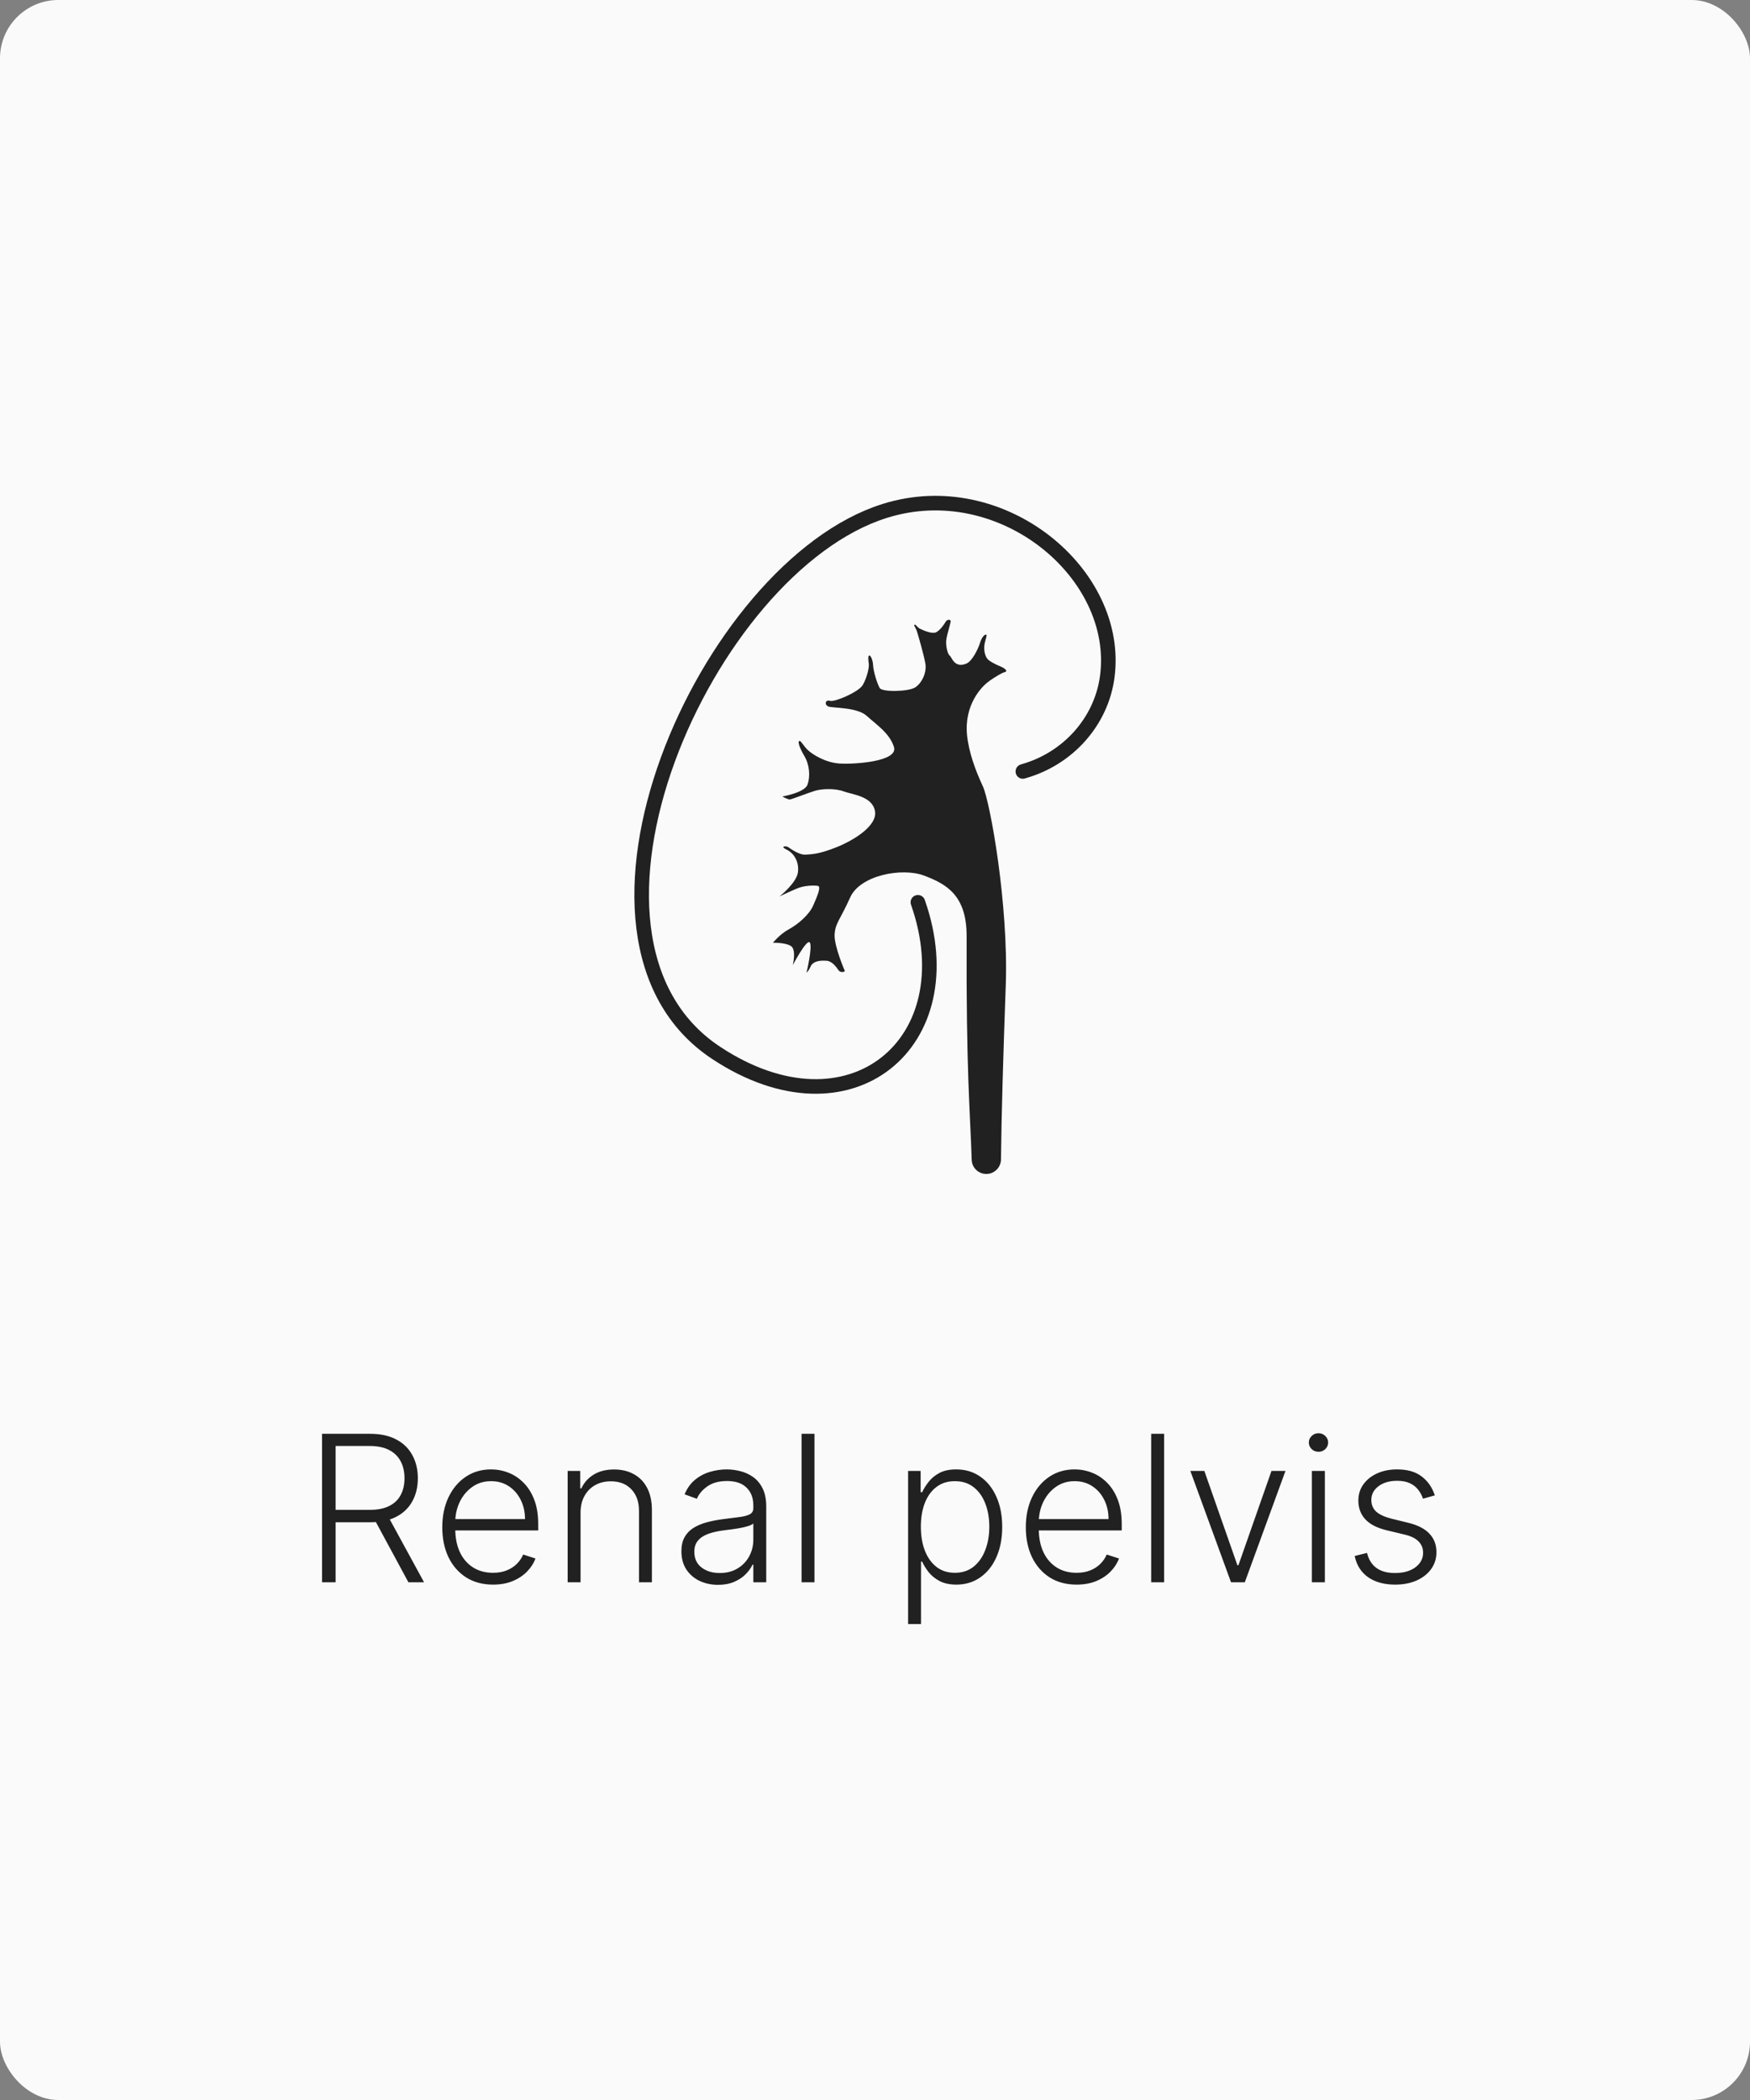 <svg width="120" height="144" viewBox="0 0 120 144" fill="none" xmlns="http://www.w3.org/2000/svg">
  <rect x="0" y="0" width="120" height="144" fill="#808080" stroke="none"/>
  <rect width="120" height="144" rx="4" fill="#FAFAFA" />
  <path
    d="M67.822 46.715C67.299 47.071 66.104 48.345 66.312 50.411C66.431 51.584 66.886 52.825 67.392 53.909C67.898 54.992 69.165 62.063 68.966 67.567C68.796 72.292 68.672 76.441 68.638 79.511C68.634 79.976 68.306 80.374 67.852 80.476C67.235 80.611 66.648 80.158 66.631 79.532C66.525 76.217 66.249 73.609 66.283 64.201C66.291 61.394 64.897 60.619 63.374 60.044C61.852 59.468 58.978 60.014 58.298 61.538C57.617 63.062 57.26 63.312 57.23 64.108C57.201 64.904 57.936 66.593 57.936 66.593C57.792 66.699 57.583 66.665 57.486 66.513C57.316 66.254 57.026 65.907 56.695 65.882C56.151 65.84 55.738 65.933 55.581 66.28C55.423 66.627 55.304 66.699 55.304 66.699C55.304 66.699 55.725 64.929 55.53 64.633C55.334 64.337 54.361 66.183 54.361 66.183C54.361 66.183 54.633 65.103 54.224 64.862C53.816 64.62 53 64.646 53 64.646C53 64.646 53.476 64.057 54.084 63.727C54.692 63.397 55.475 62.749 55.764 62.088C56.053 61.428 56.321 60.789 56.083 60.746C55.844 60.704 55.168 60.708 54.663 60.92C54.157 61.132 53.455 61.47 53.455 61.47C53.455 61.47 54.633 60.535 54.718 59.802C54.803 59.07 54.429 58.494 53.935 58.257C53.442 58.02 53.91 57.99 54.054 58.092C54.199 58.193 54.811 58.638 55.245 58.604C55.679 58.57 56.142 58.583 57.367 58.092C58.591 57.6 60.203 56.593 59.994 55.59C59.786 54.586 58.447 54.489 57.86 54.269C57.273 54.048 56.35 54.078 55.853 54.235C55.355 54.391 54.31 54.806 54.165 54.819C54.02 54.832 53.646 54.616 53.646 54.616C53.646 54.616 55.177 54.357 55.373 53.803C55.568 53.248 55.517 52.461 55.168 51.864C54.82 51.267 54.701 50.89 54.798 50.814C54.896 50.737 55.088 51.14 55.389 51.428C55.691 51.715 56.563 52.287 57.558 52.355C58.553 52.423 61.618 52.228 61.3 51.22C60.998 50.272 60.1 49.696 59.429 49.086C58.757 48.477 57.082 48.566 56.797 48.443C56.512 48.32 56.593 47.956 56.916 48.057C57.239 48.159 58.88 47.448 59.157 46.978C59.433 46.508 59.62 45.767 59.573 45.496C59.526 45.225 59.518 44.946 59.612 44.946C59.705 44.946 59.854 45.255 59.871 45.636C59.888 46.017 60.147 46.88 60.322 47.177C60.496 47.473 62.307 47.435 62.766 47.13C63.226 46.825 63.557 46.101 63.455 45.509C63.353 44.916 62.987 43.658 62.89 43.337C62.792 43.015 62.613 42.863 62.72 42.837C62.826 42.812 62.847 43.002 63.115 43.129C63.383 43.256 63.936 43.485 64.195 43.354C64.454 43.222 64.739 42.825 64.837 42.647C64.935 42.469 65.156 42.465 65.186 42.57C65.215 42.676 64.939 43.481 64.888 43.87C64.837 44.26 64.977 44.861 65.122 44.954C65.266 45.047 65.432 45.852 66.274 45.5C66.67 45.335 67.082 44.476 67.201 44.082C67.32 43.688 67.516 43.502 67.614 43.515C67.711 43.527 67.584 43.811 67.52 44.12C67.456 44.429 67.473 45.009 67.805 45.272C68.136 45.534 68.732 45.733 68.851 45.826C68.97 45.919 69.119 46.038 68.847 46.106C68.693 46.144 68.264 46.402 67.835 46.698L67.822 46.715Z"
    fill="#212121" />
  <path
    d="M62.941 61.871C66.315 71.479 58.294 78.262 49.113 72.201C37.109 64.277 48.418 38.881 60.667 35.035C68.692 32.513 76.877 39.347 75.924 46.42C75.508 49.502 73.212 52.024 70.207 52.878C70.186 52.887 70.16 52.891 70.139 52.9"
    stroke="#212121" stroke-linecap="round" stroke-linejoin="round" />
  <path
    d="M22.084 108.5V98.318H25.371C26.093 98.318 26.696 98.449 27.18 98.711C27.668 98.969 28.034 99.329 28.279 99.79C28.528 100.247 28.652 100.772 28.652 101.366C28.652 101.959 28.528 102.483 28.279 102.937C28.034 103.391 27.669 103.746 27.185 104.001C26.701 104.256 26.102 104.384 25.386 104.384H22.587V103.533H25.361C25.891 103.533 26.332 103.446 26.683 103.27C27.038 103.094 27.301 102.844 27.474 102.519C27.649 102.194 27.737 101.81 27.737 101.366C27.737 100.922 27.649 100.534 27.474 100.202C27.298 99.868 27.033 99.609 26.678 99.427C26.327 99.245 25.883 99.153 25.346 99.153H23.014V108.5H22.084ZM26.574 103.906L29.079 108.5H28.006L25.525 103.906H26.574ZM33.808 108.659C33.095 108.659 32.479 108.493 31.958 108.162C31.438 107.827 31.035 107.365 30.75 106.775C30.469 106.182 30.328 105.499 30.328 104.727C30.328 103.958 30.469 103.275 30.75 102.678C31.035 102.078 31.428 101.609 31.929 101.271C32.432 100.93 33.014 100.759 33.674 100.759C34.088 100.759 34.487 100.835 34.872 100.988C35.256 101.137 35.601 101.367 35.906 101.679C36.214 101.987 36.458 102.377 36.637 102.847C36.816 103.315 36.905 103.868 36.905 104.508V104.945H30.939V104.165H36C36 103.674 35.901 103.233 35.702 102.842C35.507 102.448 35.233 102.136 34.882 101.908C34.534 101.679 34.131 101.565 33.674 101.565C33.19 101.565 32.764 101.694 32.396 101.952C32.028 102.211 31.74 102.552 31.531 102.977C31.325 103.401 31.221 103.865 31.218 104.369V104.836C31.218 105.442 31.322 105.973 31.531 106.427C31.743 106.878 32.043 107.227 32.431 107.476C32.819 107.724 33.278 107.849 33.808 107.849C34.169 107.849 34.486 107.792 34.757 107.68C35.032 107.567 35.263 107.416 35.449 107.227C35.637 107.035 35.78 106.825 35.876 106.596L36.716 106.869C36.6 107.191 36.41 107.487 36.145 107.759C35.883 108.031 35.555 108.25 35.16 108.415C34.769 108.578 34.318 108.659 33.808 108.659ZM39.81 103.727V108.5H38.925V100.864H39.785V102.062H39.865C40.044 101.671 40.322 101.357 40.7 101.122C41.081 100.884 41.552 100.764 42.112 100.764C42.626 100.764 43.077 100.872 43.464 101.087C43.855 101.299 44.159 101.613 44.374 102.027C44.593 102.441 44.702 102.95 44.702 103.553V108.5H43.817V103.608C43.817 102.982 43.642 102.486 43.29 102.121C42.942 101.757 42.475 101.575 41.888 101.575C41.487 101.575 41.131 101.661 40.819 101.833C40.508 102.005 40.261 102.254 40.079 102.579C39.9 102.9 39.81 103.283 39.81 103.727ZM49.236 108.674C48.775 108.674 48.354 108.585 47.973 108.406C47.592 108.223 47.288 107.961 47.063 107.62C46.837 107.275 46.725 106.858 46.725 106.367C46.725 105.989 46.796 105.671 46.939 105.413C47.081 105.154 47.283 104.942 47.545 104.776C47.807 104.611 48.117 104.48 48.475 104.384C48.833 104.287 49.227 104.213 49.658 104.16C50.086 104.107 50.447 104.06 50.742 104.021C51.04 103.981 51.267 103.918 51.423 103.832C51.579 103.746 51.657 103.606 51.657 103.414V103.235C51.657 102.715 51.501 102.305 51.189 102.007C50.881 101.705 50.437 101.555 49.857 101.555C49.307 101.555 48.858 101.676 48.51 101.918C48.165 102.16 47.923 102.445 47.784 102.773L46.944 102.469C47.116 102.052 47.355 101.719 47.66 101.47C47.964 101.218 48.306 101.038 48.684 100.928C49.062 100.816 49.444 100.759 49.832 100.759C50.124 100.759 50.427 100.797 50.742 100.874C51.06 100.95 51.355 101.082 51.627 101.271C51.899 101.457 52.119 101.717 52.288 102.052C52.457 102.383 52.542 102.804 52.542 103.315V108.5H51.657V107.292H51.602C51.496 107.517 51.339 107.736 51.13 107.948C50.921 108.16 50.659 108.334 50.344 108.47C50.029 108.606 49.66 108.674 49.236 108.674ZM49.355 107.864C49.825 107.864 50.233 107.759 50.578 107.55C50.922 107.342 51.188 107.065 51.373 106.72C51.562 106.372 51.657 105.989 51.657 105.572V104.468C51.59 104.531 51.479 104.587 51.324 104.637C51.171 104.687 50.994 104.732 50.792 104.771C50.593 104.808 50.394 104.839 50.195 104.866C49.996 104.892 49.817 104.915 49.658 104.935C49.227 104.988 48.859 105.071 48.554 105.184C48.249 105.297 48.016 105.452 47.853 105.651C47.691 105.847 47.61 106.099 47.61 106.407C47.61 106.871 47.776 107.231 48.107 107.486C48.438 107.738 48.854 107.864 49.355 107.864ZM55.851 98.318V108.5H54.966V98.318H55.851ZM62.27 111.364V100.864H63.13V102.32H63.234C63.34 102.092 63.486 101.858 63.672 101.619C63.857 101.377 64.103 101.174 64.407 101.008C64.716 100.842 65.103 100.759 65.571 100.759C66.201 100.759 66.751 100.925 67.221 101.256C67.695 101.585 68.063 102.045 68.325 102.638C68.59 103.228 68.723 103.916 68.723 104.702C68.723 105.491 68.59 106.182 68.325 106.775C68.063 107.368 67.695 107.83 67.221 108.162C66.751 108.493 66.204 108.659 65.581 108.659C65.12 108.659 64.734 108.576 64.422 108.411C64.114 108.245 63.864 108.041 63.672 107.799C63.483 107.554 63.337 107.315 63.234 107.083H63.155V111.364H62.27ZM63.145 104.687C63.145 105.303 63.236 105.85 63.418 106.327C63.604 106.801 63.869 107.174 64.214 107.446C64.562 107.714 64.983 107.849 65.476 107.849C65.984 107.849 66.411 107.71 66.759 107.431C67.11 107.149 67.377 106.77 67.559 106.293C67.745 105.815 67.838 105.28 67.838 104.687C67.838 104.1 67.747 103.571 67.564 103.101C67.385 102.63 67.12 102.257 66.769 101.982C66.418 101.704 65.987 101.565 65.476 101.565C64.979 101.565 64.557 101.699 64.209 101.967C63.861 102.232 63.596 102.6 63.413 103.071C63.234 103.538 63.145 104.077 63.145 104.687ZM73.822 108.659C73.109 108.659 72.493 108.493 71.972 108.162C71.452 107.827 71.049 107.365 70.764 106.775C70.482 106.182 70.341 105.499 70.341 104.727C70.341 103.958 70.482 103.275 70.764 102.678C71.049 102.078 71.442 101.609 71.942 101.271C72.446 100.93 73.028 100.759 73.687 100.759C74.102 100.759 74.501 100.835 74.885 100.988C75.27 101.137 75.615 101.367 75.92 101.679C76.228 101.987 76.472 102.377 76.65 102.847C76.829 103.315 76.919 103.868 76.919 104.508V104.945H70.953V104.165H76.014C76.014 103.674 75.915 103.233 75.716 102.842C75.52 102.448 75.247 102.136 74.895 101.908C74.547 101.679 74.145 101.565 73.687 101.565C73.204 101.565 72.778 101.694 72.41 101.952C72.042 102.211 71.753 102.552 71.545 102.977C71.339 103.401 71.235 103.865 71.231 104.369V104.836C71.231 105.442 71.336 105.973 71.545 106.427C71.757 106.878 72.057 107.227 72.445 107.476C72.832 107.724 73.291 107.849 73.822 107.849C74.183 107.849 74.499 107.792 74.771 107.68C75.046 107.567 75.277 107.416 75.462 107.227C75.651 107.035 75.794 106.825 75.89 106.596L76.73 106.869C76.614 107.191 76.423 107.487 76.158 107.759C75.896 108.031 75.568 108.25 75.174 108.415C74.783 108.578 74.332 108.659 73.822 108.659ZM79.824 98.318V108.5H78.939V98.318H79.824ZM88.147 100.864L85.358 108.5H84.413L81.624 100.864H82.584L84.851 107.332H84.92L87.187 100.864H88.147ZM89.958 108.5V100.864H90.848V108.5H89.958ZM90.41 99.551C90.228 99.551 90.073 99.49 89.943 99.367C89.814 99.241 89.749 99.09 89.749 98.915C89.749 98.739 89.814 98.59 89.943 98.467C90.073 98.341 90.228 98.278 90.41 98.278C90.593 98.278 90.749 98.341 90.878 98.467C91.007 98.59 91.072 98.739 91.072 98.915C91.072 99.09 91.007 99.241 90.878 99.367C90.749 99.49 90.593 99.551 90.41 99.551ZM98.389 102.539L97.579 102.768C97.499 102.539 97.386 102.332 97.241 102.146C97.095 101.961 96.904 101.813 96.669 101.704C96.437 101.594 96.148 101.54 95.804 101.54C95.287 101.54 94.863 101.662 94.531 101.908C94.2 102.153 94.034 102.469 94.034 102.857C94.034 103.185 94.147 103.452 94.372 103.658C94.601 103.86 94.952 104.021 95.426 104.14L96.579 104.423C97.219 104.579 97.698 104.826 98.016 105.164C98.338 105.502 98.499 105.926 98.499 106.437C98.499 106.868 98.379 107.25 98.141 107.585C97.902 107.92 97.569 108.183 97.141 108.376C96.717 108.565 96.225 108.659 95.665 108.659C94.919 108.659 94.304 108.492 93.82 108.157C93.336 107.819 93.026 107.332 92.891 106.695L93.741 106.487C93.85 106.941 94.064 107.284 94.382 107.516C94.704 107.748 95.126 107.864 95.65 107.864C96.236 107.864 96.705 107.733 97.057 107.471C97.408 107.206 97.584 106.874 97.584 106.477C97.584 106.168 97.481 105.91 97.275 105.701C97.07 105.489 96.758 105.333 96.341 105.234L95.093 104.935C94.43 104.776 93.939 104.524 93.621 104.18C93.303 103.835 93.144 103.407 93.144 102.897C93.144 102.476 93.258 102.107 93.487 101.788C93.716 101.467 94.031 101.215 94.432 101.033C94.833 100.85 95.29 100.759 95.804 100.759C96.503 100.759 97.062 100.918 97.479 101.237C97.9 101.551 98.204 101.986 98.389 102.539Z"
    fill="#212121" />
</svg>
